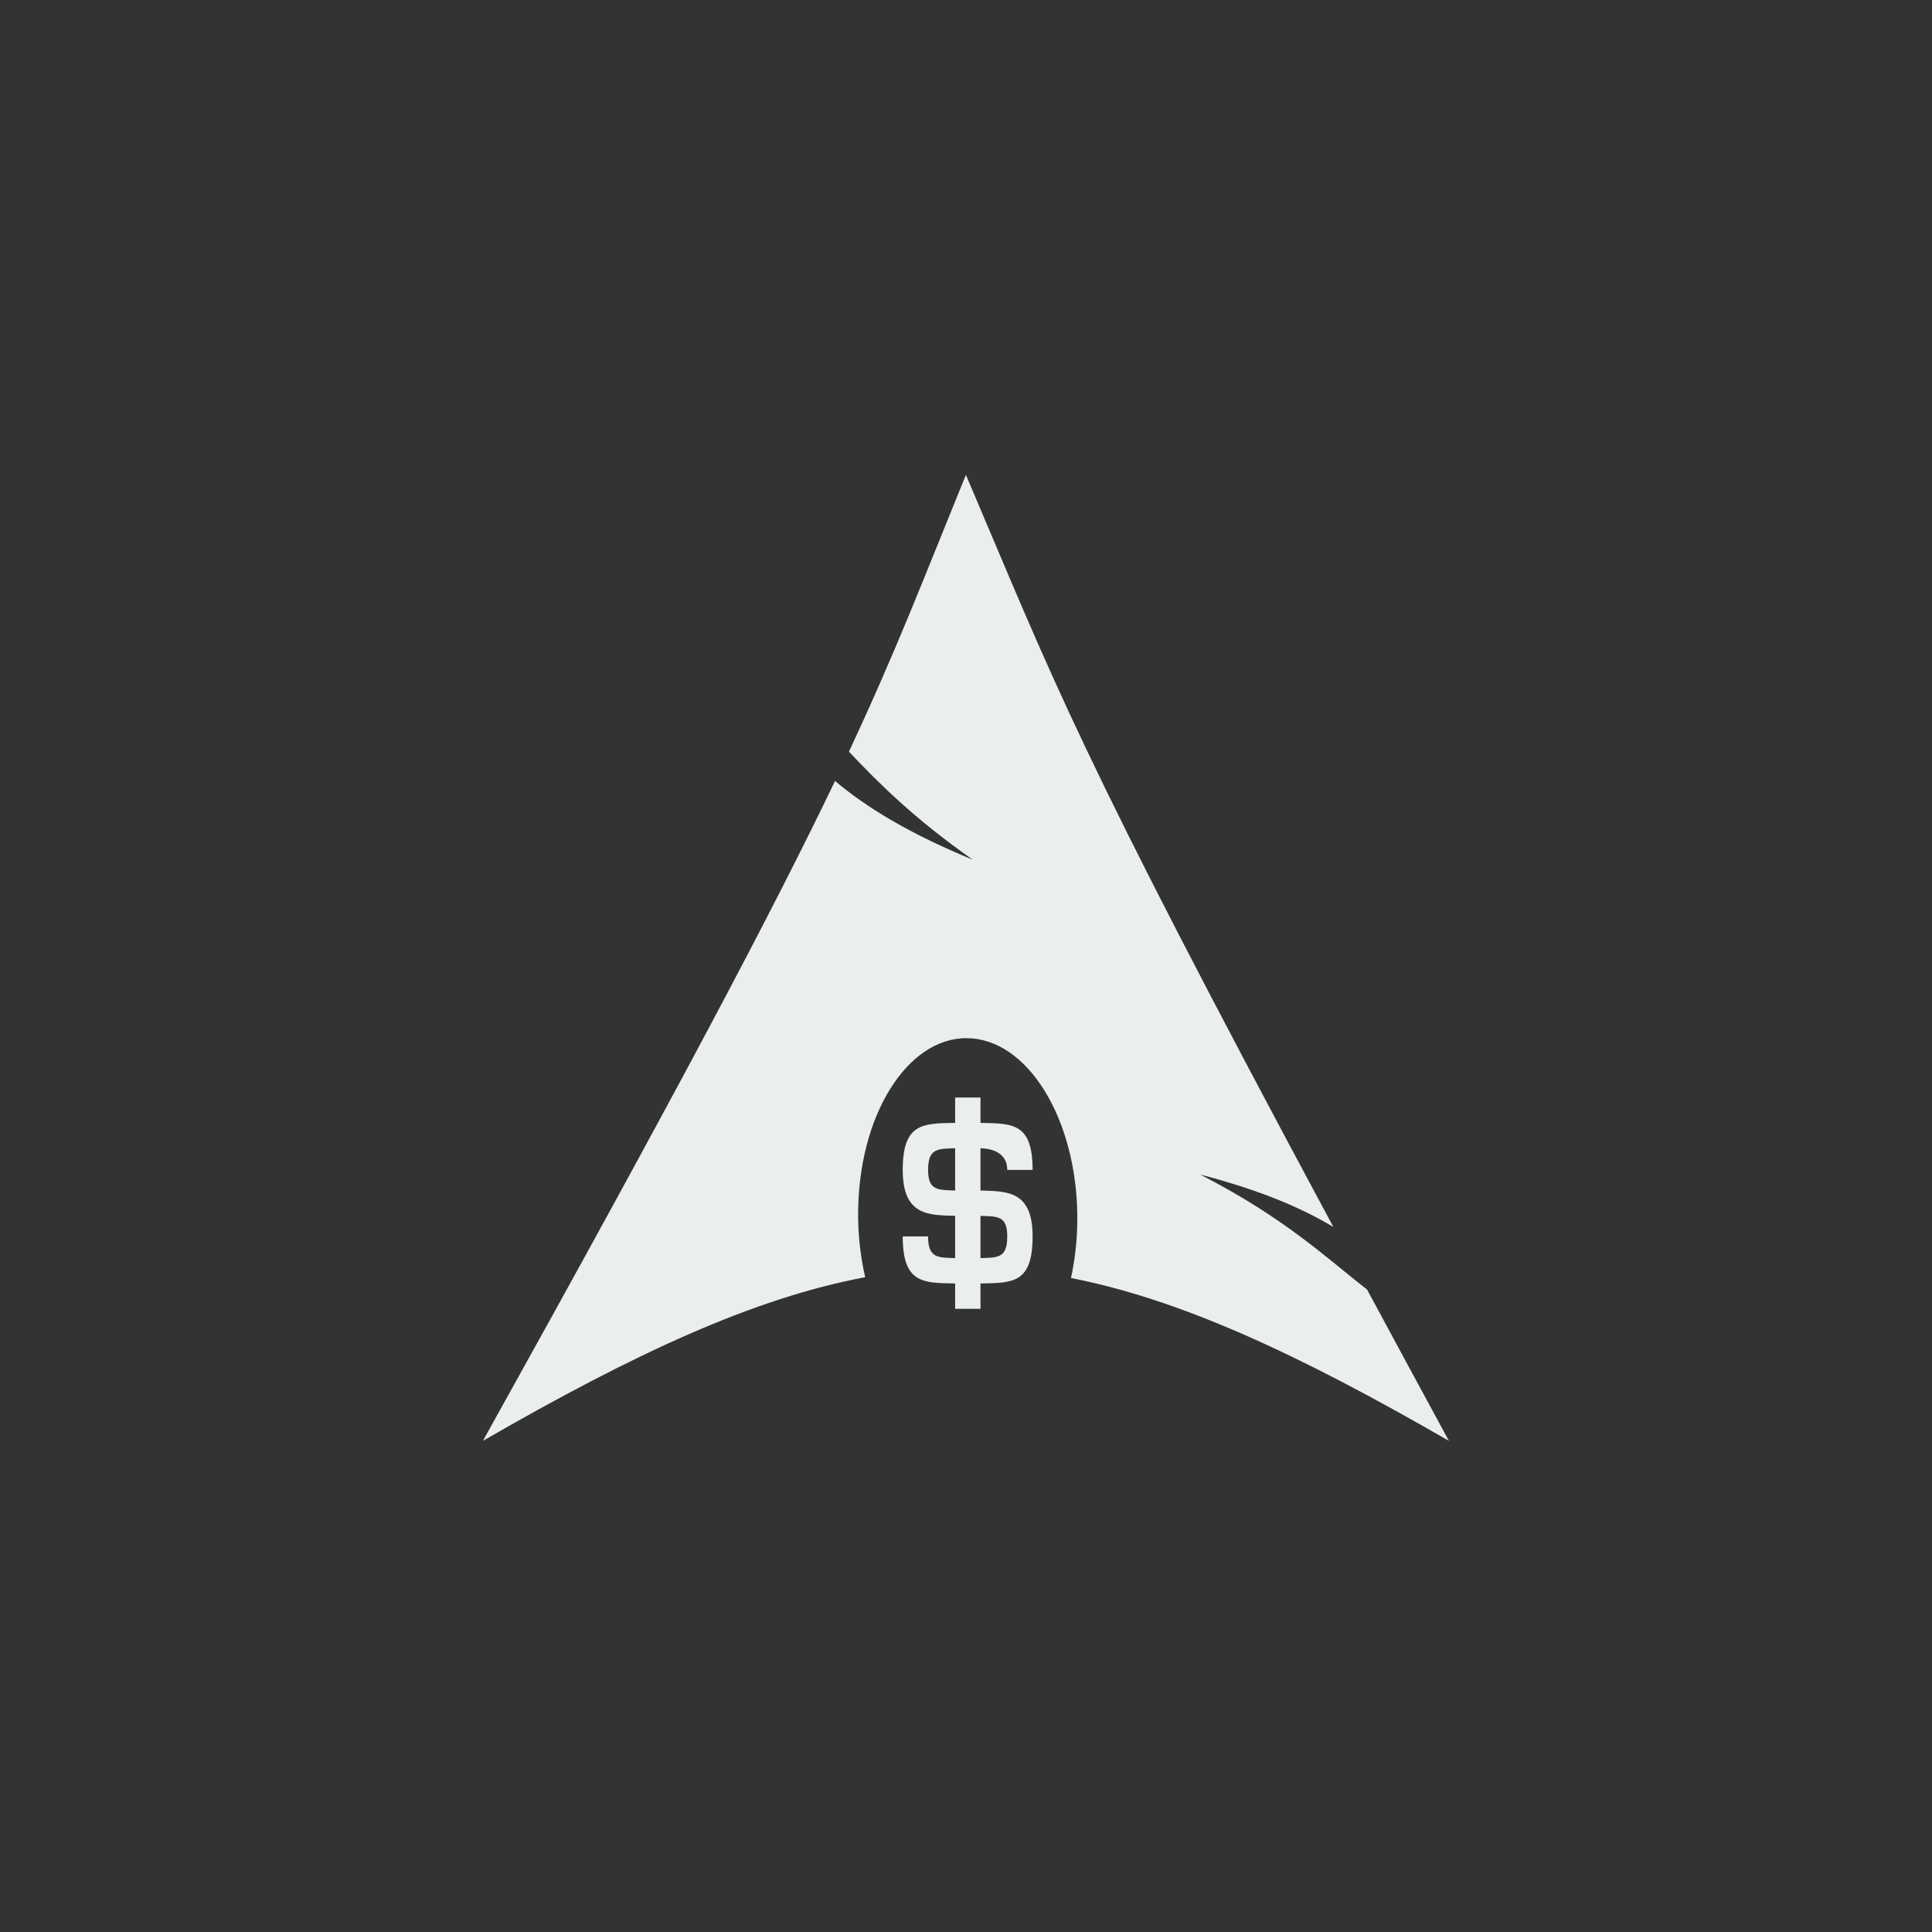 <?xml version="1.0" encoding="UTF-8" standalone="no"?>
<!-- Created with Inkscape (http://www.inkscape.org/) -->

<svg
   width="128"
   height="128"
   viewBox="0 0 128 128"
   id="svg2"
   version="1.1"
   inkscape:version="1.1 (c4e8f9ed74, 2021-05-24)"
   sodipodi:docname="os_arch_cli.svg"
   inkscape:export-filename="/home/rain/minidark/icons/os_arch.png"
   inkscape:export-xdpi="90"
   inkscape:export-ydpi="90"
   xmlns:inkscape="http://www.inkscape.org/namespaces/inkscape"
   xmlns:sodipodi="http://sodipodi.sourceforge.net/DTD/sodipodi-0.dtd"
   xmlns="http://www.w3.org/2000/svg"
   xmlns:svg="http://www.w3.org/2000/svg"
   xmlns:rdf="http://www.w3.org/1999/02/22-rdf-syntax-ns#"
   xmlns:cc="http://creativecommons.org/ns#"
   xmlns:dc="http://purl.org/dc/elements/1.1/">
  <rect x="0" y="0" width="128" height="128" fill="#333333" stroke="none"/>
  <defs
     id="defs4">
    <linearGradient
       id="lg"
       y1="9.908"
       x2="25.432"
       x1="34.766"
       y2="28.427"
       gradientTransform="matrix(0.932,0,0,1.073,194.735,51.064)"
       gradientUnits="userSpaceOnUse">
      <stop
         stop-color="#fff"
         stop-opacity="0"
         offset="0"
         id="stop2" />
      <stop
         stop-color="#fff"
         stop-opacity=".275"
         offset="1"
         id="stop4" />
    </linearGradient>
    <linearGradient
       id="lg-3"
       y1="9.908"
       x2="25.432"
       x1="34.766"
       y2="28.427"
       gradientTransform="matrix(0.932,0,0,1.073,220.458,43.517)"
       gradientUnits="userSpaceOnUse">
      <stop
         stop-color="#fff"
         stop-opacity="0"
         offset="0"
         id="stop2-6" />
      <stop
         stop-color="#fff"
         stop-opacity=".275"
         offset="1"
         id="stop4-7" />
    </linearGradient>
    <linearGradient
       id="lg-5"
       y1="9.908"
       x2="25.432"
       x1="34.766"
       y2="28.427"
       gradientTransform="matrix(0.932,0,0,1.073,31.734,31.251)"
       gradientUnits="userSpaceOnUse">
      <stop
         stop-color="#fff"
         stop-opacity="0"
         offset="0"
         id="stop2-3" />
      <stop
         stop-color="#fff"
         stop-opacity=".275"
         offset="1"
         id="stop4-5" />
    </linearGradient>
  </defs>
  <sodipodi:namedview
     id="base"
     pagecolor="#21252e"
     bordercolor="#bebebe"
     borderopacity="1"
     inkscape:pageopacity="0"
     inkscape:pageshadow="2"
     inkscape:zoom="4.6316685"
     inkscape:cx="88.844873"
     inkscape:cy="71.032717"
     inkscape:document-units="px"
     inkscape:current-layer="text4096"
     showgrid="false"
     inkscape:window-width="939"
     inkscape:window-height="1027"
     inkscape:window-x="967"
     inkscape:window-y="39"
     inkscape:window-maximized="0"
     units="px"
     inkscape:showpageshadow="true"
     showguides="true"
     inkscape:guide-bbox="true"
     inkscape:snap-global="true"
     inkscape:snap-bbox="true"
     inkscape:snap-others="true"
     fit-margin-top="0"
     fit-margin-left="0"
     fit-margin-right="0"
     fit-margin-bottom="0"
     inkscape:pagecheckerboard="0" />
  <g
     inkscape:label="Layer 1"
     inkscape:groupmode="layer"
     id="layer1"
     style="opacity:0.99"
     transform="translate(-163.001,-19.813)">
    <path
       d="m 226.995,51.274 c -2.849,6.984 -4.579,11.559 -7.75,18.336 1.944,2.061 4.334,4.453 8.211,7.164 -4.168,-1.715 -7.009,-3.432 -9.133,-5.219 -4.059,8.47 -10.423,20.531 -23.328,43.719 10.14,-5.854 18.002,-9.466 25.328,-10.844 -0.314,-1.351 -0.481,-2.819 -0.469,-4.344 l 0.008,-0.32 c 0.161,-6.498 3.542,-11.495 7.547,-11.156 4.004,0.339 7.122,5.884 6.961,12.383 -0.031,1.224 -0.173,2.4 -0.414,3.492 7.247,1.418 15.034,5.013 25.039,10.789 -1.973,-3.632 -3.74,-6.905 -5.422,-10.024 -2.649,-2.053 -5.411,-4.724 -11.047,-7.617 3.874,1.007 6.65,2.171 8.812,3.469 -17.098,-31.835 -18.48,-36.068 -24.343,-49.828 v -9e-5 z"
       fill="#1793d1"
       id="path9"
       style="display:inline;fill:#ecf0f1;fill-opacity:1" />
    <g
       aria-label="$"
       id="text4096"
       style="font-size:18.667px;line-height:1.25;font-family:'Hurmit Nerd Font';-inkscape-font-specification:'Hurmit Nerd Font';text-align:end;letter-spacing:0px;text-anchor:end;fill:#ecf0f1;fill-opacity:0.992">
      <path
         d="m 226.281,92.527 v 1.68 c -2.128,0.037 -3.472,0 -3.472,3.117 0,3.043 1.717,2.987 3.472,3.043 v 2.8 c -1.157,-0.037 -1.792,0 -1.792,-1.437 H 222.809 c 0,3.117 1.344,3.08 3.472,3.117 v 1.68 h 1.68 v -1.68 c 2.128,-0.037 3.453,0 3.453,-3.117 0,-3.043 -1.699,-2.987 -3.453,-3.043 V 95.887 c 1.157,0.037 1.773,0.56 1.773,1.437 h 1.68 c 0,-3.117 -1.325,-3.08 -3.453,-3.117 v -1.68 z m 0,3.36 v 2.8 c -1.157,-0.037 -1.792,0 -1.792,-1.363 0,-1.437 0.635,-1.4 1.792,-1.437 z m 1.68,7.28 v -2.8 c 1.157,0.037 1.773,0 1.773,1.363 0,1.437 -0.616,1.4 -1.773,1.437 z"
         id="path834" />
    </g>
  </g>
</svg>
